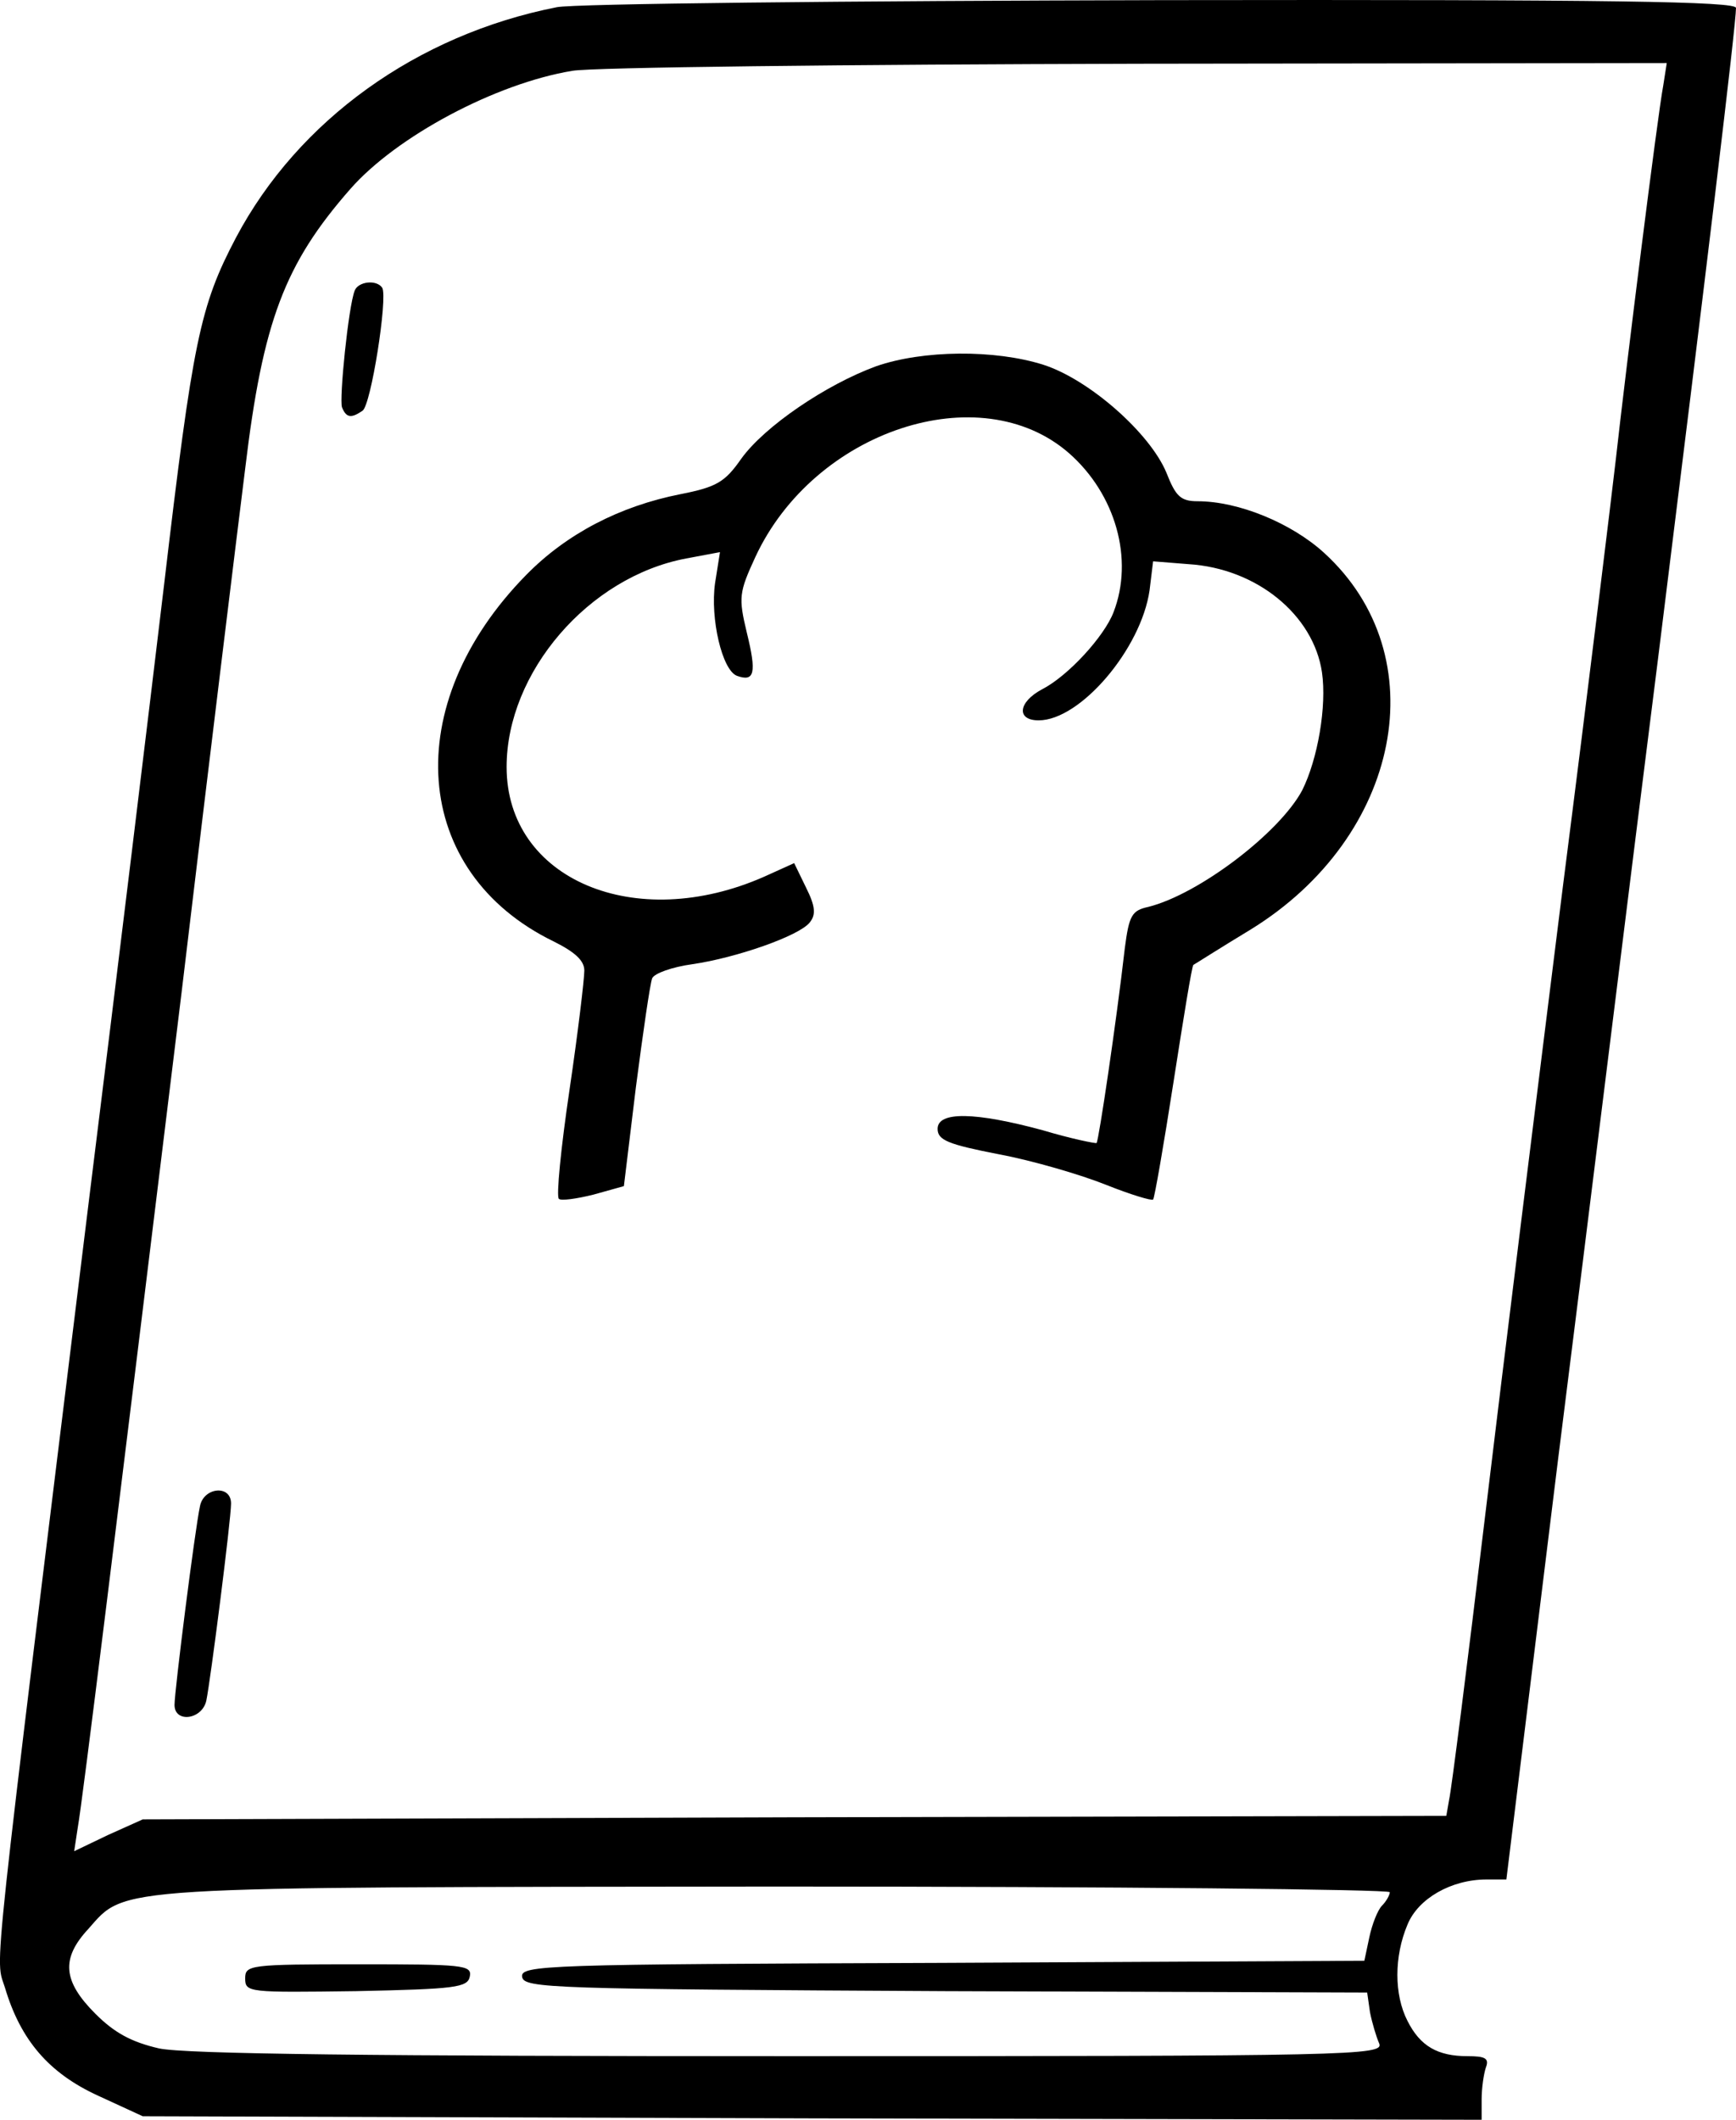 <svg xmlns="http://www.w3.org/2000/svg" version="1.0" preserveAspectRatio="xMidYMid meet" viewBox="126.3 100.08 245.7 299.92">

<g transform="translate(0,500) scale(0.1,-0.1)" fill="#000000" stroke="none">
<path d="M2051 3989 c-198 -39 -366 -160 -454 -326 -51 -97 -61 -145 -102 -493 -20 -168 -67 -555 -105 -860 -141 -1147 -134 -1078 -120 -1123 22 -74 62 -121 132 -153 l63 -29 948 -3 947 -2 0 29 c0 16 3 36 6 45 5 13 -1 16 -26 16 -42 0 -67 14 -85 50 -19 37 -19 91 0 136 15 37 62 64 112 64 l28 0 73 593 c41 325 104 837 142 1137 68 546 110 894 110 918 0 9 -169 12 -812 11 -447 -1 -833 -5 -857 -10z m1566 -111 c-8 -42 -53 -402 -67 -528 -6 -52 -39 -324 -75 -605 -35 -280 -85 -681 -110 -890 -25 -209 -48 -390 -51 -402 l-4 -23 -923 -2 -922 -3 -49 -22 -48 -23 5 33 c7 39 54 421 147 1182 38 319 79 653 90 741 25 209 56 290 149 396 65 74 205 149 314 167 28 5 389 9 801 10 l748 1 -5 -32z m-387 -2556 c0 -4 -5 -13 -11 -19 -6 -6 -14 -26 -18 -45 l-7 -33 -598 -3 c-562 -2 -597 -3 -594 -20 3 -16 42 -17 600 -20 l596 -2 4 -28 c3 -15 9 -35 13 -44 7 -17 -37 -18 -833 -18 -590 0 -857 3 -894 11 -39 9 -63 22 -90 49 -46 46 -49 78 -10 120 54 61 25 59 975 60 477 0 867 -4 867 -8z"/>
<path d="M1765 3588 c-9 -23 -22 -153 -18 -165 6 -15 13 -16 29 -5 12 7 36 160 28 174 -8 12 -34 9 -39 -4z"/>
<path d="M2503 3481 c-71 -26 -158 -85 -191 -131 -23 -33 -35 -40 -86 -50 -86 -17 -161 -56 -218 -114 -181 -184 -163 -421 39 -519 30 -15 43 -27 43 -41 0 -12 -9 -88 -21 -169 -12 -81 -19 -151 -15 -154 3 -3 25 0 49 6 l43 12 17 140 c10 77 20 146 23 154 3 7 28 16 57 20 62 9 151 40 166 59 9 11 8 23 -5 49 l-17 35 -42 -19 c-183 -81 -365 -4 -365 155 0 134 116 269 254 295 l48 9 -7 -44 c-7 -50 10 -123 31 -131 25 -9 28 4 14 61 -12 50 -11 57 12 107 83 179 318 257 444 147 66 -58 92 -150 63 -225 -13 -34 -64 -90 -101 -109 -34 -18 -37 -44 -5 -44 59 0 145 101 157 184 l5 41 50 -4 c97 -6 177 -72 189 -153 7 -48 -6 -123 -28 -167 -32 -60 -146 -147 -218 -165 -23 -5 -27 -12 -33 -58 -12 -105 -37 -273 -40 -276 -1 -1 -36 6 -76 18 -96 26 -149 27 -149 2 0 -16 15 -22 87 -36 48 -9 116 -29 151 -43 35 -14 65 -23 67 -21 2 2 15 77 29 167 14 90 26 164 28 165 2 1 38 24 81 50 213 131 264 387 104 533 -46 42 -121 73 -179 73 -24 0 -31 7 -44 40 -23 56 -109 132 -174 153 -69 22 -171 21 -237 -2z"/>
<path d="M1546 1868 c-7 -32 -36 -261 -36 -281 0 -26 39 -21 45 6 6 29 35 256 35 279 0 27 -39 23 -44 -4z"/>
<path d="M1610 1200 c0 -20 5 -20 157 -18 141 3 158 5 161 21 3 16 -10 17 -157 17 -155 0 -161 -1 -161 -20z"/>
</g>
</svg>